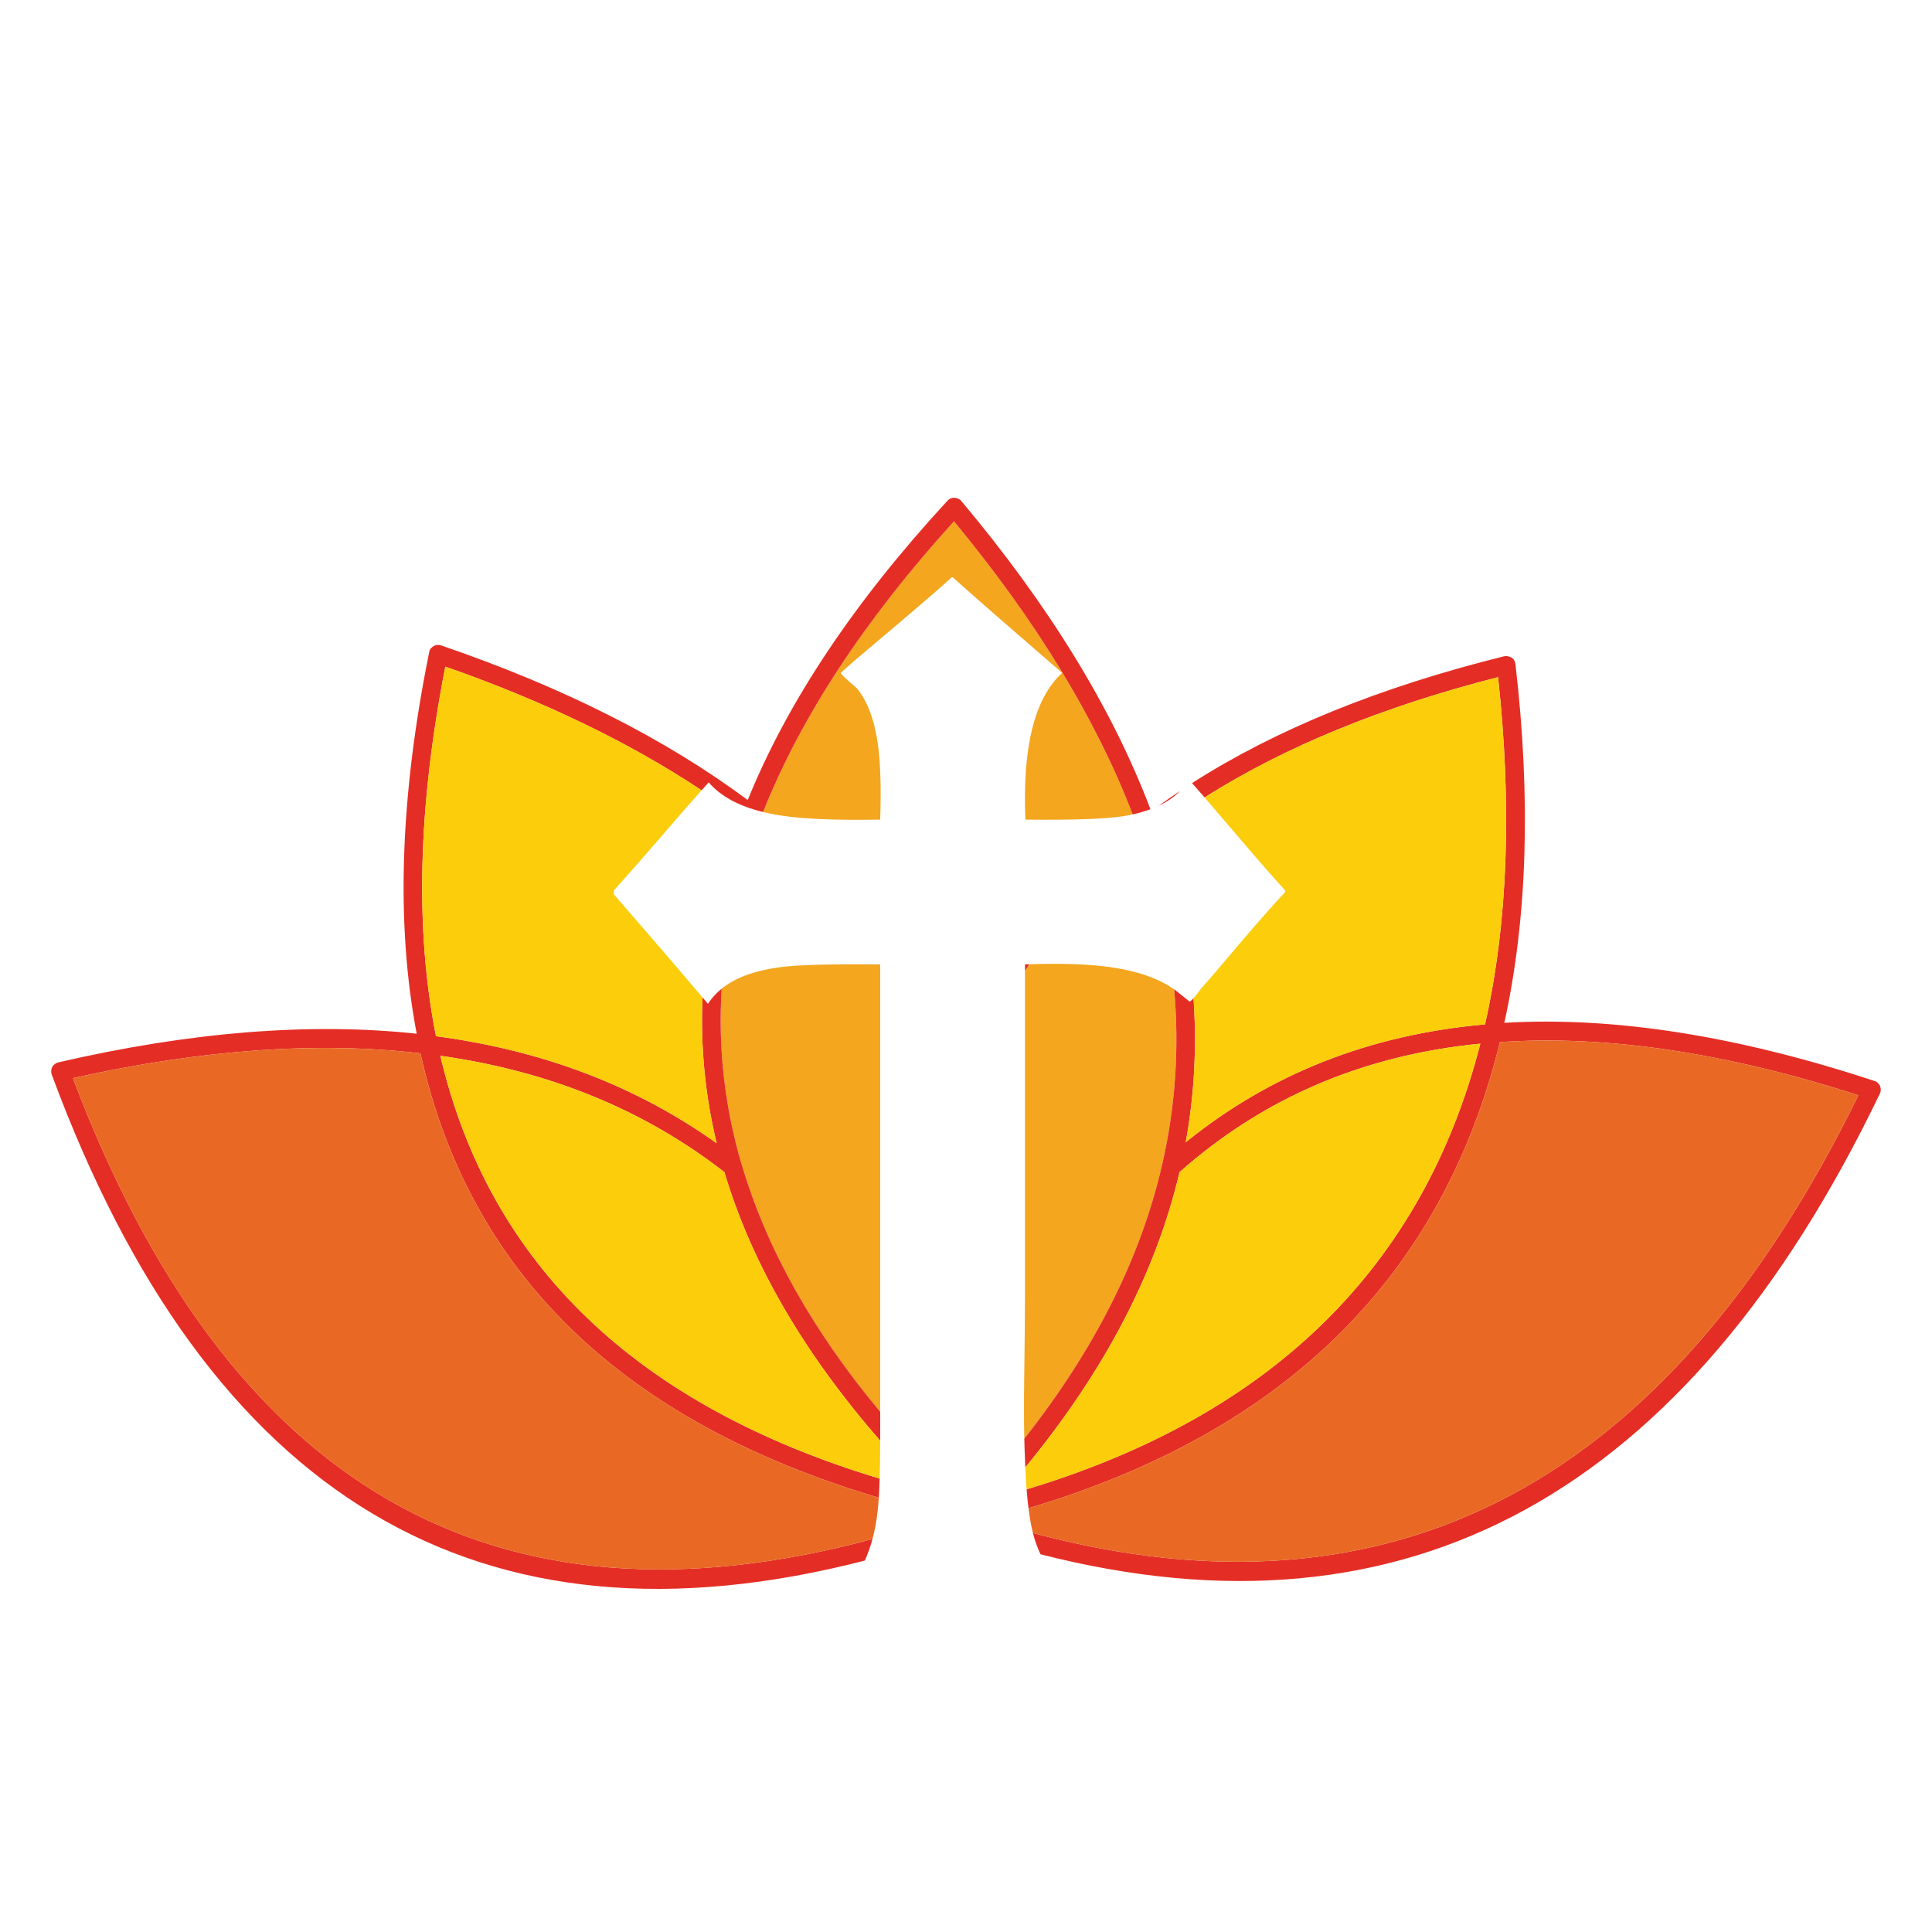 <?xml version="1.0" encoding="utf-8"?>
<!-- Generator: Adobe Illustrator 16.0.0, SVG Export Plug-In . SVG Version: 6.00 Build 0)  -->
<!DOCTYPE svg PUBLIC "-//W3C//DTD SVG 1.1//EN" "http://www.w3.org/Graphics/SVG/1.1/DTD/svg11.dtd">
<svg version="1.1" id="Layer_1" xmlns="http://www.w3.org/2000/svg" xmlns:xlink="http://www.w3.org/1999/xlink" x="0px" y="0px"
	 width="300px" height="300px" viewBox="0 0 300 300" enable-background="new 0 0 300 300" xml:space="preserve">
<g>
	<path fill-rule="evenodd" clip-rule="evenodd" fill="#E42E25" d="M179.91,125.129c1.087-0.786,2.195-1.555,3.326-2.31
		C182.352,123.73,181.244,124.501,179.91,125.129z M159.16,149.749c0.236-0.01,0.469-0.018,0.698-0.022
		c-0.235,0.355-0.468,0.711-0.698,1.066V149.749z"/>
	<path fill-rule="evenodd" clip-rule="evenodd" fill="#F3A61E" d="M118.523,126.02c5.892-14.779,15.763-29.803,29.612-45.068
		c12.783,15.47,22.031,30.639,27.745,45.508c-0.45,0.099-0.912,0.188-1.388,0.267c-2.809,0.444-7.897,0.624-15.268,0.541
		c-0.482-11.262,1.422-18.855,5.708-22.781c-7.612-6.577-13.282-11.528-17.01-14.854h-0.125c-1.72,1.563-4.186,3.707-7.396,6.431
		c-4.088,3.451-6.673,5.636-7.756,6.556c-0.36,0.319-1.061,0.941-2.102,1.867c0,0.156,0.842,0.957,2.526,2.399
		c1.641,2.044,2.724,4.93,3.247,8.658c0.402,2.849,0.523,6.757,0.36,11.724c-6.932,0.12-12.124-0.1-15.574-0.659
		c-0.92-0.141-1.793-0.313-2.619-0.518C118.495,126.063,118.507,126.04,118.523,126.02z M115.135,180.804v-0.047
		c-2.625-8.981-3.649-18.06-3.074-27.235c2.054-1.657,4.948-2.752,8.681-3.285c2.729-0.403,8.041-0.565,15.935-0.487v69.481
		c-10.503-12.609-17.668-25.403-21.495-38.379L115.135,180.804z M159.858,149.727c5.093-0.163,9.271-0.014,12.532,0.446
		c4.161,0.586,7.473,1.736,9.936,3.451c0.805,9.128,0.196,18.139-1.827,27.031c-0.068,0.131-0.102,0.277-0.102,0.439
		c-3.356,14.408-10.472,28.509-21.347,42.3c-0.057-2.708-0.061-5.892-0.008-9.552c0.078-5.813,0.117-10.082,0.117-12.806v-50.244
		C159.391,150.438,159.623,150.082,159.858,149.727z"/>
	<path fill-rule="evenodd" clip-rule="evenodd" fill="#E42E25" d="M180.397,181.095c0-0.162,0.033-0.309,0.102-0.439
		c2.023-8.893,2.632-17.903,1.827-27.031c0.073,0.052,0.146,0.104,0.219,0.156l2.165,1.741c0.1,0,0.306-0.173,0.62-0.518
		c0.527,7.528,0.125,14.984-1.209,22.365c13.107-10.623,28.599-16.725,46.473-18.303c3.54-15.716,4.215-33.687,2.023-53.915
		c-18,4.601-33.19,10.828-45.57,18.68c-0.742-0.862-1.391-1.607-1.945-2.235c13.061-8.354,29.205-14.915,48.434-19.684
		c0.261-0.063,0.536-0.044,0.823,0.055c0.256,0.063,0.48,0.206,0.675,0.432c0.162,0.225,0.259,0.483,0.29,0.776
		c2.415,20.896,1.838,39.445-1.733,55.646c17.032-0.998,36.194,2.014,57.482,9.035c0.257,0.063,0.466,0.206,0.628,0.431
		c0.193,0.225,0.306,0.484,0.337,0.777c0.031,0.256-0.016,0.512-0.141,0.769c-29.947,62.266-73.39,86.103-130.328,71.512
		c-0.48-1.03-0.863-2.084-1.145-3.16c-0.012-0.047-0.021-0.095-0.032-0.143c55.925,14.969,98.648-7.688,128.172-67.967
		c-20.583-6.635-39.136-9.387-55.655-8.258c-8.93,36.382-33.332,60.51-73.206,72.383c-0.115-0.904-0.212-1.885-0.29-2.94
		c38.081-11.491,61.564-34.559,70.453-69.199c-18.131,1.768-33.701,8.417-46.707,19.95c-3.688,15.648-11.67,30.929-23.95,45.846
		c-0.016-0.398-0.032-0.803-0.048-1.216c-0.047-0.993-0.083-2.076-0.109-3.247C169.926,209.604,177.041,195.503,180.397,181.095z
		 M67.024,100.564c0.193-0.193,0.418-0.321,0.674-0.384c0.256-0.068,0.531-0.052,0.823,0.047
		c18.905,6.472,34.768,14.474,47.587,24.004c6.179-15.261,16.515-30.751,31.007-46.473c0.194-0.224,0.437-0.368,0.729-0.431
		c0.257-0.063,0.513-0.047,0.769,0.047c0.257,0.063,0.481,0.209,0.675,0.439c13.634,16.249,23.419,32.197,29.353,47.845
		c-0.848,0.314-1.767,0.581-2.761,0.8c-5.714-14.869-14.962-30.038-27.745-45.508c-13.849,15.265-23.72,30.289-29.612,45.068
		c-0.016,0.021-0.028,0.044-0.039,0.07c-3.785-0.925-6.598-2.457-8.438-4.595c-0.345,0.376-0.713,0.784-1.105,1.223
		c-11.204-7.434-24.467-13.836-39.791-19.205c-4.25,21.738-4.734,40.868-1.451,57.389c16.588,2.19,31.115,7.729,43.579,16.617
		c-1.798-7.486-2.528-15.03-2.188-22.632c0.282,0.334,0.563,0.666,0.839,0.995c0.564-0.883,1.275-1.67,2.133-2.36
		c-0.575,9.176,0.45,18.254,3.074,27.235v0.047l0.047,0.048c3.827,12.976,10.992,25.77,21.495,38.379v3.804c0,0.229,0,0.458,0,0.683
		c-11.925-13.677-19.989-27.578-24.193-41.705c-12.433-9.661-27.136-15.684-44.111-18.067c7.602,32.319,30.341,54.204,68.218,65.653
		c-0.037,1.108-0.081,2.1-0.133,2.973c-39.891-11.863-63.615-34.866-71.175-69.011c-16.035-1.872-34.022-0.585-53.962,3.858
		c24.013,63.5,65.398,87.355,124.157,71.566c-0.324,1.167-0.72,2.28-1.185,3.342c-59.856,15.422-101.939-9.723-126.25-75.434
		c-0.099-0.293-0.118-0.567-0.055-0.823c0.036-0.293,0.167-0.534,0.392-0.722c0.194-0.194,0.434-0.324,0.722-0.393
		c20.515-4.73,39.048-6.211,55.601-4.438c-3.252-17.038-2.606-36.782,1.937-59.231C66.671,100.998,66.799,100.757,67.024,100.564z"
		/>
	<path fill-rule="evenodd" clip-rule="evenodd" fill="#FBCD0B" d="M159.412,231.261c-0.084-1.062-0.152-2.196-0.204-3.403
		c12.28-14.917,20.263-30.197,23.95-45.846c13.006-11.533,28.576-18.183,46.707-19.95
		C220.977,196.702,197.493,219.77,159.412,231.261z M136.677,223.717c-0.005,2.231-0.034,4.192-0.086,5.881
		c-37.877-11.449-60.616-33.334-68.218-65.653c16.975,2.384,31.679,8.406,44.111,18.067
		C116.688,196.139,124.752,210.04,136.677,223.717z M192.051,129.674c-1.981-2.327-3.649-4.274-5.004-5.843
		c12.38-7.852,27.57-14.079,45.57-18.68c2.191,20.228,1.517,38.199-2.023,53.915c-17.874,1.578-33.365,7.68-46.473,18.303
		c1.334-7.381,1.736-14.837,1.209-22.365c0.309-0.355,0.724-0.884,1.246-1.584c0.842-0.92,3.007-3.446,6.494-7.576
		c2.645-3.084,4.809-5.528,6.492-7.332v-0.243C197.76,136.304,195.255,133.438,192.051,129.674z M95.318,138.269v0.604
		c5.061,5.813,9.651,11.151,13.771,16.014c-0.34,7.602,0.39,15.146,2.188,22.632c-12.464-8.888-26.99-14.427-43.579-16.617
		c-3.283-16.521-2.8-35.65,1.451-57.389c15.324,5.369,28.587,11.771,39.791,19.205c-1.637,1.82-3.712,4.198-6.227,7.137
		C99.347,133.738,96.881,136.543,95.318,138.269z"/>
	<path fill-rule="evenodd" clip-rule="evenodd" fill="#E96924" d="M288.563,170.076c-29.523,60.279-72.247,82.936-128.172,67.967
		c-0.272-1.086-0.503-2.368-0.689-3.842c39.874-11.873,64.276-36.001,73.206-72.383C249.428,160.689,267.98,163.441,288.563,170.076
		z M136.458,232.57c-0.058,0.894-0.125,1.665-0.204,2.314c-0.167,1.431-0.426,2.798-0.776,4.1
		c-58.759,15.789-100.144-8.066-124.157-71.566c19.94-4.443,37.927-5.73,53.962-3.858C72.843,197.704,96.567,220.707,136.458,232.57
		z"/>
</g>
</svg>
